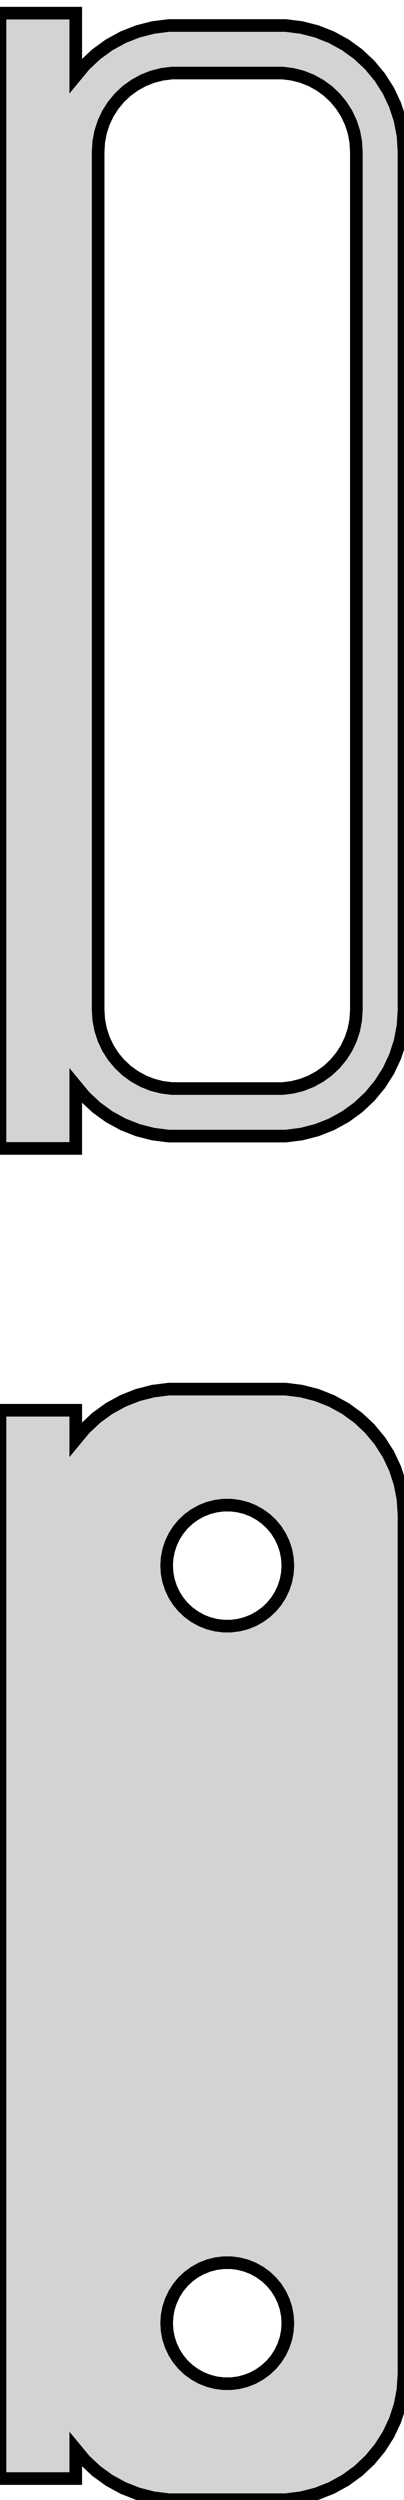 <?xml version="1.0" standalone="no"?>
<!DOCTYPE svg PUBLIC "-//W3C//DTD SVG 1.1//EN" "http://www.w3.org/Graphics/SVG/1.1/DTD/svg11.dtd">
<svg width="16mm" height="99mm" viewBox="-9 -185 16 99" xmlns="http://www.w3.org/2000/svg" version="1.1">
<title>OpenSCAD Model</title>
<path d="
M -6,-142.007 L -5.645,-141.577 L -5.187,-141.147 L -4.679,-140.778 L -4.129,-140.476 L -3.545,-140.245
 L -2.937,-140.089 L -2.314,-140.01 L 2.314,-140.01 L 2.937,-140.089 L 3.545,-140.245 L 4.129,-140.476
 L 4.679,-140.778 L 5.187,-141.147 L 5.645,-141.577 L 6.045,-142.061 L 6.382,-142.591 L 6.649,-143.159
 L 6.843,-143.757 L 6.961,-144.373 L 7,-145 L 7,-179 L 6.961,-179.627 L 6.843,-180.243
 L 6.649,-180.841 L 6.382,-181.409 L 6.045,-181.939 L 5.645,-182.423 L 5.187,-182.853 L 4.679,-183.222
 L 4.129,-183.524 L 3.545,-183.755 L 2.937,-183.911 L 2.314,-183.99 L -2.314,-183.99 L -2.937,-183.911
 L -3.545,-183.755 L -4.129,-183.524 L -4.679,-183.222 L -5.187,-182.853 L -5.645,-182.423 L -6,-181.993
 L -6,-184.479 L -9,-184.479 L -9,-139.521 L -6,-139.521 z
M -2.195,-141.893 L -2.583,-141.942 L -2.962,-142.039 L -3.325,-142.183 L -3.668,-142.372 L -3.984,-142.601
 L -4.269,-142.869 L -4.518,-143.17 L -4.728,-143.5 L -4.894,-143.854 L -5.015,-144.226 L -5.088,-144.61
 L -5.113,-145 L -5.113,-179 L -5.088,-179.39 L -5.015,-179.774 L -4.894,-180.146 L -4.728,-180.5
 L -4.518,-180.83 L -4.269,-181.131 L -3.984,-181.399 L -3.668,-181.628 L -3.325,-181.817 L -2.962,-181.961
 L -2.583,-182.058 L -2.195,-182.107 L 2.195,-182.107 L 2.583,-182.058 L 2.962,-181.961 L 3.325,-181.817
 L 3.668,-181.628 L 3.984,-181.399 L 4.269,-181.131 L 4.518,-180.83 L 4.728,-180.5 L 4.894,-180.146
 L 5.015,-179.774 L 5.088,-179.39 L 5.113,-179 L 5.113,-145 L 5.088,-144.61 L 5.015,-144.226
 L 4.894,-143.854 L 4.728,-143.5 L 4.518,-143.17 L 4.269,-142.869 L 3.984,-142.601 L 3.668,-142.372
 L 3.325,-142.183 L 2.962,-142.039 L 2.583,-141.942 L 2.195,-141.893 z
M 2.937,-86.089 L 3.545,-86.245 L 4.129,-86.476 L 4.679,-86.778 L 5.187,-87.147 L 5.645,-87.577
 L 6.045,-88.061 L 6.382,-88.591 L 6.649,-89.159 L 6.843,-89.757 L 6.961,-90.373 L 7,-91
 L 7,-125 L 6.961,-125.627 L 6.843,-126.243 L 6.649,-126.841 L 6.382,-127.409 L 6.045,-127.939
 L 5.645,-128.423 L 5.187,-128.853 L 4.679,-129.222 L 4.129,-129.524 L 3.545,-129.755 L 2.937,-129.911
 L 2.314,-129.99 L -2.314,-129.99 L -2.937,-129.911 L -3.545,-129.755 L -4.129,-129.524 L -4.679,-129.222
 L -5.187,-128.853 L -5.645,-128.423 L -6,-127.993 L -6,-129.153 L -9,-129.153 L -9,-86.847
 L -6,-86.847 L -6,-88.007 L -5.645,-87.577 L -5.187,-87.147 L -4.679,-86.778 L -4.129,-86.476
 L -3.545,-86.245 L -2.937,-86.089 L -2.314,-86.01 L 2.314,-86.01 z
M -0.151,-120.605 L -0.45,-120.643 L -0.742,-120.717 L -1.022,-120.828 L -1.286,-120.974 L -1.53,-121.151
 L -1.75,-121.357 L -1.942,-121.589 L -2.103,-121.844 L -2.231,-122.117 L -2.325,-122.403 L -2.381,-122.699
 L -2.4,-123 L -2.381,-123.301 L -2.325,-123.597 L -2.231,-123.883 L -2.103,-124.156 L -1.942,-124.411
 L -1.75,-124.643 L -1.53,-124.849 L -1.286,-125.026 L -1.022,-125.172 L -0.742,-125.283 L -0.45,-125.357
 L -0.151,-125.395 L 0.151,-125.395 L 0.45,-125.357 L 0.742,-125.283 L 1.022,-125.172 L 1.286,-125.026
 L 1.53,-124.849 L 1.75,-124.643 L 1.942,-124.411 L 2.103,-124.156 L 2.231,-123.883 L 2.325,-123.597
 L 2.381,-123.301 L 2.4,-123 L 2.381,-122.699 L 2.325,-122.403 L 2.231,-122.117 L 2.103,-121.844
 L 1.942,-121.589 L 1.75,-121.357 L 1.53,-121.151 L 1.286,-120.974 L 1.022,-120.828 L 0.742,-120.717
 L 0.45,-120.643 L 0.151,-120.605 z
M -0.151,-90.605 L -0.45,-90.642 L -0.742,-90.718 L -1.022,-90.828 L -1.286,-90.974 L -1.53,-91.151
 L -1.75,-91.357 L -1.942,-91.589 L -2.103,-91.844 L -2.231,-92.117 L -2.325,-92.403 L -2.381,-92.699
 L -2.4,-93 L -2.381,-93.301 L -2.325,-93.597 L -2.231,-93.883 L -2.103,-94.156 L -1.942,-94.411
 L -1.75,-94.643 L -1.53,-94.849 L -1.286,-95.026 L -1.022,-95.172 L -0.742,-95.282 L -0.45,-95.358
 L -0.151,-95.395 L 0.151,-95.395 L 0.45,-95.358 L 0.742,-95.282 L 1.022,-95.172 L 1.286,-95.026
 L 1.53,-94.849 L 1.75,-94.643 L 1.942,-94.411 L 2.103,-94.156 L 2.231,-93.883 L 2.325,-93.597
 L 2.381,-93.301 L 2.4,-93 L 2.381,-92.699 L 2.325,-92.403 L 2.231,-92.117 L 2.103,-91.844
 L 1.942,-91.589 L 1.75,-91.357 L 1.53,-91.151 L 1.286,-90.974 L 1.022,-90.828 L 0.742,-90.718
 L 0.45,-90.642 L 0.151,-90.605 z
" stroke="black" fill="lightgray" stroke-width="0.5"/>
</svg>
